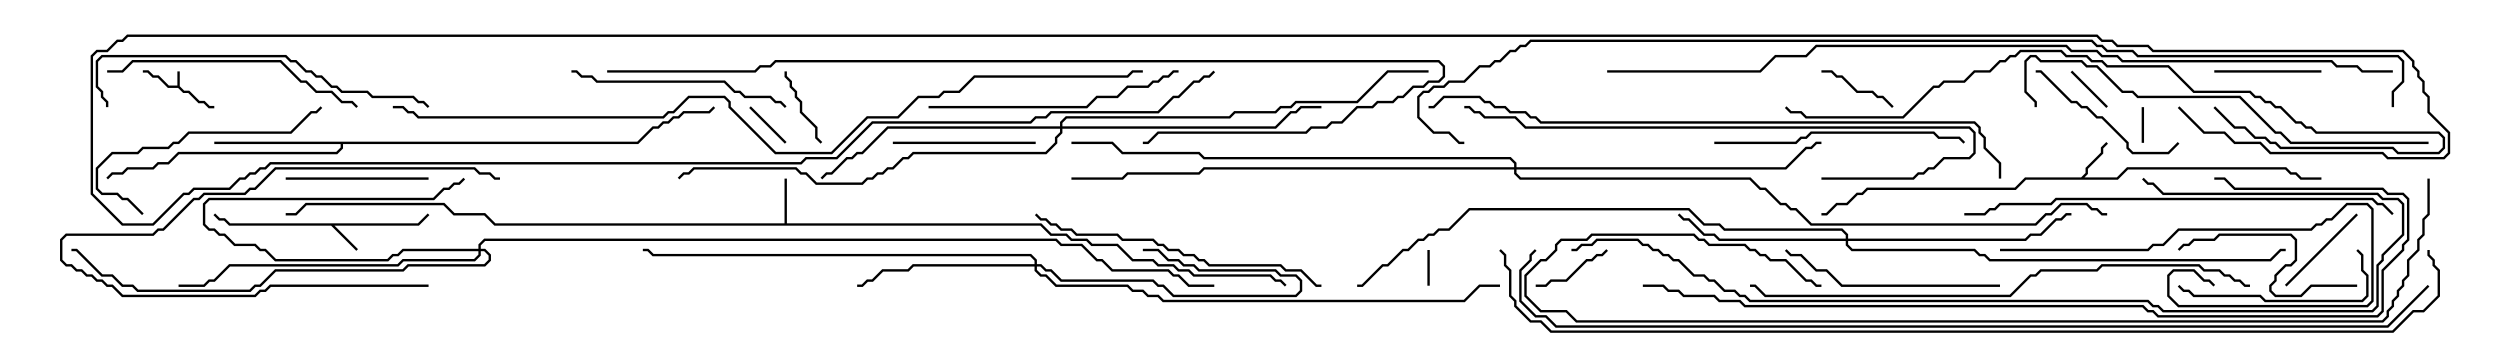 <svg version="1.1" width="105" height="15" xmlns="http://www.w3.org/2000/svg"><path d="M7.45,3.593L7.45,3L7.55,3L7.55,3.622L7.735,3.807L7.949,3.807L8.378,4.236L8.592,4.236L8.806,4.45L9,4.45L9,4.55L8.765,4.55L8.551,4.336L8.336,4.336L7.908,3.907L7.694,3.907L7.479,3.693L7.051,3.693L6.622,3.264L6.408,3.264L6.194,3.05L6,3.05L6,2.95L6.235,2.95L6.449,3.164L6.664,3.164L7.092,3.593z" stroke="none"/><path d="M17.551,9.379L17.965,8.965L18.035,9.035L17.592,9.479L14.049,9.479L15.035,10.465L14.965,10.535L13.908,9.479L9.622,9.479L9.408,9.264L9.194,9.264L8.965,9.035L9.035,8.965L9.235,9.164L9.449,9.164L9.664,9.379z" stroke="none"/><path d="M87.408,7.45L87.593,7.265L87.593,7.051L88.236,6.408L88.236,6.194L88.465,5.965L88.535,6.035L88.336,6.235L88.336,6.449L87.693,7.092L87.693,7.306L87.549,7.45L88.908,7.45L89.336,7.021L96.021,7.021L96.235,7.236L96.449,7.236L96.664,7.45L97.5,7.45L97.5,7.55L96.622,7.55L96.408,7.336L96.194,7.336L95.979,7.121L89.378,7.121L88.949,7.55L85.092,7.55L84.664,7.979L78.449,7.979L78.235,8.193L78.021,8.193L77.592,8.621L77.164,8.621L76.735,9.05L76.5,9.05L76.5,8.95L76.694,8.95L77.122,8.521L77.551,8.521L77.979,8.093L78.194,8.093L78.408,7.879L84.622,7.879L85.051,7.45z" stroke="none"/><path d="M32.95,9.379L32.95,7.5L33.05,7.5L33.05,9.379L43.735,9.379L44.164,9.807L44.806,9.807L45.021,10.021L45.664,10.021L45.878,10.236L46.949,10.236L47.592,10.879L48.449,10.879L48.664,11.093L49.306,11.093L49.521,11.307L49.949,11.307L50.164,11.521L53.378,11.521L53.592,11.736L53.806,11.736L54.035,11.965L53.965,12.035L53.765,11.836L53.551,11.836L53.336,11.621L50.122,11.621L49.908,11.407L49.479,11.407L49.265,11.193L48.622,11.193L48.408,10.979L47.551,10.979L46.908,10.336L45.836,10.336L45.622,10.121L44.979,10.121L44.765,9.907L44.122,9.907L43.694,9.479L20.765,9.479L20.336,9.05L19.051,9.05L18.622,8.621L12.878,8.621L12.449,9.05L12,9.05L12,8.95L12.408,8.95L12.836,8.521L18.664,8.521L19.092,8.95L20.378,8.95L20.806,9.379z" stroke="none"/><path d="M26.765,5.95L27.408,5.307L27.622,5.307L27.836,5.093L28.051,5.093L28.265,4.879L28.479,4.879L28.694,4.664L29.765,4.664L29.965,4.465L30.035,4.535L29.806,4.764L28.735,4.764L28.521,4.979L28.306,4.979L28.092,5.193L27.878,5.193L27.664,5.407L27.449,5.407L26.806,6.05L14.407,6.05L14.407,6.235L14.164,6.479L7.521,6.479L7.092,6.907L6.664,6.907L6.449,7.121L5.378,7.121L5.164,7.336L4.735,7.336L4.535,7.535L4.465,7.465L4.694,7.236L5.122,7.236L5.336,7.021L6.408,7.021L6.622,6.807L7.051,6.807L7.479,6.379L14.122,6.379L14.307,6.194L14.307,6.05L9,6.05L9,5.95z" stroke="none"/><path d="M20.093,10.45L20.093,10.265L20.336,10.021L44.378,10.021L44.592,10.236L45.449,10.236L46.092,10.879L46.306,10.879L46.735,11.307L49.092,11.307L49.306,11.521L49.521,11.521L49.949,11.95L51,11.95L51,12.05L49.908,12.05L49.479,11.621L49.265,11.621L49.051,11.407L46.694,11.407L46.265,10.979L46.051,10.979L45.408,10.336L44.551,10.336L44.336,10.121L20.378,10.121L20.193,10.306L20.193,10.45L20.378,10.45L20.621,10.694L20.621,10.949L20.378,11.193L17.164,11.193L16.949,11.407L11.592,11.407L10.949,12.05L10.735,12.05L10.521,12.264L5.765,12.264L5.551,12.05L5.122,12.05L4.694,11.621L4.265,11.621L3.194,10.55L3,10.55L3,10.45L3.235,10.45L4.306,11.521L4.735,11.521L5.164,11.95L5.592,11.95L5.806,12.164L10.479,12.164L10.694,11.95L10.908,11.95L11.551,11.307L16.908,11.307L17.122,11.093L20.336,11.093L20.521,10.908L20.521,10.735L20.336,10.55L20.193,10.55L20.193,10.735L19.949,10.979L16.949,10.979L16.735,11.193L9.664,11.193L9.021,11.836L8.806,11.836L8.592,12.05L7.5,12.05L7.5,11.95L8.551,11.95L8.765,11.736L8.979,11.736L9.622,11.093L16.694,11.093L16.908,10.879L19.908,10.879L20.093,10.694L20.093,10.55L16.949,10.55L16.735,10.764L16.521,10.764L16.306,10.979L11.551,10.979L11.122,10.55L10.908,10.55L10.694,10.336L9.836,10.336L9.408,9.907L9.194,9.907L8.979,9.693L8.765,9.693L8.521,9.449L8.521,8.551L8.765,8.307L18.194,8.307L18.622,7.879L18.836,7.879L19.051,7.664L19.265,7.664L19.465,7.465L19.535,7.535L19.306,7.764L19.092,7.764L18.878,7.979L18.664,7.979L18.235,8.407L8.806,8.407L8.621,8.592L8.621,9.408L8.806,9.593L9.021,9.593L9.235,9.807L9.449,9.807L9.878,10.236L10.735,10.236L10.949,10.45L11.164,10.45L11.592,10.879L16.265,10.879L16.479,10.664L16.694,10.664L16.908,10.45z" stroke="none"/><path d="M43.45,11.093L43.45,10.949L43.265,10.764L27.408,10.764L27.194,10.55L27,10.55L27,10.45L27.235,10.45L27.449,10.664L43.306,10.664L43.55,10.908L43.55,11.093L43.735,11.093L43.949,11.307L44.164,11.307L44.592,11.736L48.449,11.736L48.664,11.95L48.878,11.95L49.306,12.379L54.408,12.379L54.593,12.194L54.593,11.806L54.408,11.621L53.765,11.621L53.551,11.407L50.336,11.407L50.122,11.193L49.694,11.193L49.479,10.979L49.051,10.979L48.622,10.55L48,10.55L48,10.45L48.664,10.45L49.092,10.879L49.521,10.879L49.735,11.093L50.164,11.093L50.378,11.307L53.592,11.307L53.806,11.521L54.449,11.521L54.693,11.765L54.693,12.235L54.449,12.479L49.265,12.479L48.836,12.05L48.622,12.05L48.408,11.836L44.551,11.836L44.122,11.407L43.908,11.407L43.694,11.193L43.55,11.193L43.55,11.336L43.735,11.521L43.949,11.521L44.378,11.95L47.378,11.95L47.592,12.164L48.021,12.164L48.235,12.379L48.664,12.379L48.878,12.593L61.479,12.593L62.122,11.95L63,11.95L63,12.05L62.164,12.05L61.521,12.693L48.836,12.693L48.622,12.479L48.194,12.479L47.979,12.264L47.551,12.264L47.336,12.05L44.336,12.05L43.908,11.621L43.694,11.621L43.45,11.378L43.45,11.193L38.378,11.193L38.164,11.407L37.092,11.407L36.664,11.836L36.449,11.836L36.235,12.05L36,12.05L36,11.95L36.194,11.95L36.408,11.736L36.622,11.736L37.051,11.307L38.122,11.307L38.336,11.093z" stroke="none"/><path d="M77.521,10.021L77.521,9.878L77.336,9.693L72.408,9.693L72.194,9.479L71.551,9.479L70.908,8.836L61.735,8.836L60.878,9.693L60.449,9.693L60.235,9.907L60.021,9.907L59.806,10.121L59.592,10.121L59.164,10.55L58.949,10.55L58.306,11.193L58.092,11.193L57.235,12.05L57,12.05L57,11.95L57.194,11.95L58.051,11.093L58.265,11.093L58.908,10.45L59.122,10.45L59.551,10.021L59.765,10.021L59.979,9.807L60.194,9.807L60.408,9.593L60.836,9.593L61.694,8.736L70.949,8.736L71.592,9.379L72.235,9.379L72.449,9.593L77.378,9.593L77.621,9.836L77.621,10.021L85.051,10.021L85.265,9.807L85.694,9.807L86.336,9.164L86.551,9.164L86.765,8.95L87,8.95L87,9.05L86.806,9.05L86.592,9.264L86.378,9.264L85.735,9.907L85.306,9.907L85.092,10.121L77.621,10.121L77.621,10.265L77.806,10.45L82.949,10.45L83.164,10.664L83.378,10.664L83.592,10.879L95.336,10.879L95.765,10.45L96,10.45L96,10.55L95.806,10.55L95.378,10.979L83.551,10.979L83.336,10.764L83.122,10.764L82.908,10.55L77.765,10.55L77.521,10.306L77.521,10.121L72.194,10.121L71.979,9.907L71.551,9.907L70.908,9.264L70.694,9.264L70.465,9.035L70.535,8.965L70.735,9.164L70.949,9.164L71.592,9.807L72.021,9.807L72.235,10.021z" stroke="none"/><path d="M44.521,5.307L44.521,5.122L44.765,4.879L51.622,4.879L51.836,4.664L53.551,4.664L53.765,4.45L54.194,4.45L54.408,4.236L56.979,4.236L58.265,2.95L60,2.95L60,3.05L58.306,3.05L57.021,4.336L54.449,4.336L54.235,4.55L53.806,4.55L53.592,4.764L51.878,4.764L51.664,4.979L44.806,4.979L44.621,5.164L44.621,5.307L53.551,5.307L54.194,4.664L54.408,4.664L54.622,4.45L55.5,4.45L55.5,4.55L54.664,4.55L54.449,4.764L54.235,4.764L53.592,5.407L44.621,5.407L44.621,5.592L44.407,5.806L44.407,6.021L43.949,6.479L38.378,6.479L38.164,6.693L37.949,6.693L37.521,7.121L37.306,7.121L37.092,7.336L36.878,7.336L36.664,7.55L36.449,7.55L36.235,7.764L34.265,7.764L33.836,7.336L33.622,7.336L33.408,7.121L29.164,7.121L28.949,7.336L28.735,7.336L28.535,7.535L28.465,7.465L28.694,7.236L28.908,7.236L29.122,7.021L33.449,7.021L33.664,7.236L33.878,7.236L34.306,7.664L36.194,7.664L36.408,7.45L36.622,7.45L36.836,7.236L37.051,7.236L37.265,7.021L37.479,7.021L37.908,6.593L38.122,6.593L38.336,6.379L43.908,6.379L44.307,5.979L44.307,5.765L44.521,5.551L44.521,5.407L37.306,5.407L36.235,6.479L36.021,6.479L35.806,6.693L35.592,6.693L34.949,7.336L34.735,7.336L34.535,7.535L34.465,7.465L34.694,7.236L34.908,7.236L35.551,6.593L35.765,6.593L35.979,6.379L36.194,6.379L37.265,5.307z" stroke="none"/><path d="M63.593,7.021L63.593,6.878L63.408,6.693L50.551,6.693L50.336,6.479L47.122,6.479L46.694,6.05L45,6.05L45,5.95L46.735,5.95L47.164,6.379L50.378,6.379L50.592,6.593L63.449,6.593L63.693,6.836L63.693,7.021L74.979,7.021L75.836,6.164L76.051,6.164L76.265,5.95L76.5,5.95L76.5,6.05L76.306,6.05L76.092,6.264L75.878,6.264L75.021,7.121L63.693,7.121L63.693,7.265L63.878,7.45L73.521,7.45L73.949,7.879L74.164,7.879L74.806,8.521L75.021,8.521L75.235,8.736L75.449,8.736L76.092,9.379L85.479,9.379L85.908,8.95L86.122,8.95L86.551,8.521L87.664,8.521L87.878,8.736L88.092,8.736L88.306,8.95L88.5,8.95L88.5,9.05L88.265,9.05L88.051,8.836L87.836,8.836L87.622,8.621L86.592,8.621L86.164,9.05L85.949,9.05L85.521,9.479L76.051,9.479L75.408,8.836L75.194,8.836L74.979,8.621L74.765,8.621L74.122,7.979L73.908,7.979L73.479,7.55L63.836,7.55L63.593,7.306L63.593,7.121L50.592,7.121L50.378,7.336L47.378,7.336L47.164,7.55L45,7.55L45,7.45L47.122,7.45L47.336,7.236L50.336,7.236L50.551,7.021z" stroke="none"/><path d="M89.95,4.5L90.05,4.5L90.05,6L89.95,6z" stroke="none"/><path d="M60.05,12L59.95,12L59.95,10.5L60.05,10.5z" stroke="none"/><path d="M88.535,4.465L88.465,4.535L86.965,3.035L87.035,2.965z" stroke="none"/><path d="M33.035,5.965L32.965,6.035L31.465,4.535L31.535,4.465z" stroke="none"/><path d="M67.465,10.465L67.535,10.535L67.306,10.764L67.092,10.764L66.878,10.979L66.664,10.979L65.806,11.836L65.164,11.836L64.949,12.05L64.5,12.05L64.5,11.95L64.908,11.95L65.122,11.736L65.765,11.736L66.622,10.879L66.836,10.879L67.051,10.664L67.265,10.664z" stroke="none"/><path d="M32.95,3L33.05,3L33.05,3.194L33.264,3.408L33.264,3.622L33.479,3.836L33.479,4.051L33.693,4.265L33.693,4.694L34.336,5.336L34.336,5.765L34.535,5.965L34.465,6.035L34.236,5.806L34.236,5.378L33.593,4.735L33.593,4.306L33.379,4.092L33.379,3.878L33.164,3.664L33.164,3.449L32.95,3.235z" stroke="none"/><path d="M76.5,3.05L76.5,2.95L76.949,2.95L77.164,3.164L77.378,3.164L78.021,3.807L78.664,3.807L78.878,4.021L79.092,4.021L79.535,4.465L79.465,4.535L79.051,4.121L78.836,4.121L78.622,3.907L77.979,3.907L77.336,3.264L77.122,3.264L76.908,3.05z" stroke="none"/><path d="M96.035,12.035L95.965,11.965L98.965,8.965L99.035,9.035z" stroke="none"/><path d="M93,3.05L93,2.95L97.5,2.95L97.5,3.05z" stroke="none"/><path d="M18,11.95L18,12.05L11.378,12.05L11.164,12.264L10.949,12.264L10.735,12.479L5.122,12.479L4.694,12.05L4.479,12.05L4.265,11.836L4.051,11.836L3.836,11.621L3.622,11.621L3.408,11.407L3.194,11.407L2.979,11.193L2.765,11.193L2.521,10.949L2.521,10.051L2.765,9.807L6.408,9.807L6.622,9.593L6.836,9.593L8.122,8.307L8.336,8.307L8.551,8.093L10.265,8.093L10.479,7.879L10.694,7.879L11.551,7.021L19.949,7.021L20.164,7.236L20.592,7.236L20.806,7.45L21,7.45L21,7.55L20.765,7.55L20.551,7.336L20.122,7.336L19.908,7.121L11.592,7.121L10.735,7.979L10.521,7.979L10.306,8.193L8.592,8.193L8.378,8.407L8.164,8.407L6.878,9.693L6.664,9.693L6.449,9.907L2.806,9.907L2.621,10.092L2.621,10.908L2.806,11.093L3.021,11.093L3.235,11.307L3.449,11.307L3.664,11.521L3.878,11.521L4.092,11.736L4.306,11.736L4.521,11.95L4.735,11.95L5.164,12.379L10.694,12.379L10.908,12.164L11.122,12.164L11.336,11.95z" stroke="none"/><path d="M12,7.55L12,7.45L18,7.45L18,7.55z" stroke="none"/><path d="M43.5,5.95L43.5,6.05L37.5,6.05L37.5,5.95z" stroke="none"/><path d="M91.465,5.965L91.535,6.035L91.092,6.479L89.551,6.479L89.307,6.235L89.307,6.021L88.265,4.979L88.051,4.979L87.622,4.55L87.408,4.55L87.194,4.336L86.979,4.336L85.694,3.05L85.5,3.05L85.5,2.95L85.735,2.95L87.021,4.236L87.235,4.236L87.449,4.45L87.664,4.45L88.092,4.879L88.306,4.879L89.407,5.979L89.407,6.194L89.592,6.379L91.051,6.379z" stroke="none"/><path d="M99,11.95L99,12.05L97.092,12.05L96.664,12.479L95.551,12.479L95.307,12.235L95.307,11.979L95.521,11.765L95.521,11.551L95.979,11.093L96.194,11.093L96.379,10.908L96.379,10.092L96.194,9.907L93.235,9.907L93.021,10.121L92.164,10.121L91.949,10.336L91.735,10.336L91.535,10.535L91.465,10.465L91.694,10.236L91.908,10.236L92.122,10.021L92.979,10.021L93.194,9.807L96.235,9.807L96.479,10.051L96.479,10.949L96.235,11.193L96.021,11.193L95.621,11.592L95.621,11.806L95.407,12.021L95.407,12.194L95.592,12.379L96.622,12.379L97.051,11.95z" stroke="none"/><path d="M91.465,12.035L91.535,11.965L91.735,12.164L91.949,12.164L92.164,12.379L94.949,12.379L95.164,12.593L99.194,12.593L99.379,12.408L99.379,11.592L99.164,11.378L99.164,10.735L98.965,10.535L99.035,10.465L99.264,10.694L99.264,11.336L99.479,11.551L99.479,12.449L99.235,12.693L95.122,12.693L94.908,12.479L92.122,12.479L91.908,12.264L91.694,12.264z" stroke="none"/><path d="M6.035,8.965L5.965,9.035L5.336,8.407L5.122,8.407L4.908,8.193L4.265,8.193L4.021,7.949L4.021,7.051L4.694,6.379L5.765,6.379L5.979,6.164L7.051,6.164L7.265,5.95L7.479,5.95L7.908,5.521L12.194,5.521L13.051,4.664L13.265,4.664L13.465,4.465L13.535,4.535L13.306,4.764L13.092,4.764L12.235,5.621L7.949,5.621L7.521,6.05L7.306,6.05L7.092,6.264L6.021,6.264L5.806,6.479L4.735,6.479L4.121,7.092L4.121,7.908L4.306,8.093L4.949,8.093L5.164,8.307L5.378,8.307z" stroke="none"/><path d="M84,10.55L84,10.45L90.194,10.45L90.408,10.236L90.836,10.236L91.479,9.593L97.051,9.593L97.265,9.379L97.479,9.379L97.694,9.164L97.908,9.164L98.551,8.521L99.449,8.521L99.693,8.765L99.693,12.664L99.449,12.907L91.479,12.907L91.021,12.449L91.021,11.551L91.265,11.307L92.164,11.307L92.592,11.736L92.806,11.736L93.035,11.965L92.965,12.035L92.765,11.836L92.551,11.836L92.122,11.407L91.306,11.407L91.121,11.592L91.121,12.408L91.521,12.807L99.408,12.807L99.593,12.622L99.593,8.806L99.408,8.621L98.592,8.621L97.949,9.264L97.735,9.264L97.521,9.479L97.306,9.479L97.092,9.693L91.521,9.693L90.878,10.336L90.449,10.336L90.235,10.55z" stroke="none"/><path d="M24,3.05L24,2.95L24.235,2.95L24.449,3.164L24.878,3.164L25.092,3.379L30.449,3.379L30.878,3.807L31.092,3.807L31.306,4.021L32.378,4.021L32.592,4.236L32.806,4.236L33.035,4.465L32.965,4.535L32.765,4.336L32.551,4.336L32.336,4.121L31.265,4.121L31.051,3.907L30.836,3.907L30.408,3.479L25.051,3.479L24.836,3.264L24.408,3.264L24.194,3.05z" stroke="none"/><path d="M84,11.95L84,12.05L77.336,12.05L76.694,11.407L76.265,11.407L75.622,10.764L75.194,10.764L74.965,10.535L75.035,10.465L75.235,10.664L75.664,10.664L76.306,11.307L76.735,11.307L77.378,11.95z" stroke="none"/><path d="M72,6.05L72,5.95L75.408,5.95L75.622,5.736L75.836,5.736L76.051,5.521L81.235,5.521L81.449,5.736L82.306,5.736L82.535,5.965L82.465,6.035L82.265,5.836L81.408,5.836L81.194,5.621L76.092,5.621L75.878,5.836L75.664,5.836L75.449,6.05z" stroke="none"/><path d="M4.5,3.05L4.5,2.95L5.122,2.95L5.551,2.521L11.806,2.521L12.664,3.379L12.878,3.379L13.306,3.807L13.949,3.807L14.378,4.236L14.806,4.236L15.035,4.465L14.965,4.535L14.765,4.336L14.336,4.336L13.908,3.907L13.265,3.907L12.836,3.479L12.622,3.479L11.765,2.621L5.592,2.621L5.164,3.05z" stroke="none"/><path d="M39,4.55L39,4.45L45.622,4.45L46.051,4.021L46.908,4.021L47.336,3.593L48.194,3.593L48.408,3.379L48.622,3.379L48.836,3.164L49.051,3.164L49.265,2.95L49.5,2.95L49.5,3.05L49.306,3.05L49.092,3.264L48.878,3.264L48.664,3.479L48.449,3.479L48.235,3.693L47.378,3.693L46.949,4.121L46.092,4.121L45.664,4.55z" stroke="none"/><path d="M55.5,11.95L55.5,12.05L55.265,12.05L54.622,11.407L53.979,11.407L53.765,11.193L50.765,11.193L50.551,10.979L50.336,10.979L50.122,10.764L49.694,10.764L49.479,10.55L49.051,10.55L48.836,10.336L48.622,10.336L48.408,10.121L47.122,10.121L46.908,9.907L45.194,9.907L44.979,9.693L44.551,9.693L44.336,9.479L44.122,9.479L43.908,9.264L43.694,9.264L43.465,9.035L43.535,8.965L43.735,9.164L43.949,9.164L44.164,9.379L44.378,9.379L44.592,9.593L45.021,9.593L45.235,9.807L46.949,9.807L47.164,10.021L48.449,10.021L48.664,10.236L48.878,10.236L49.092,10.45L49.521,10.45L49.735,10.664L50.164,10.664L50.378,10.879L50.592,10.879L50.806,11.093L53.806,11.093L54.021,11.307L54.664,11.307L55.306,11.95z" stroke="none"/><path d="M18.035,4.465L17.965,4.535L17.765,4.336L17.551,4.336L17.336,4.121L15.622,4.121L15.408,3.907L14.336,3.907L14.122,3.693L13.908,3.693L13.479,3.264L13.265,3.264L13.051,3.05L12.836,3.05L12.408,2.621L12.194,2.621L11.979,2.407L4.306,2.407L4.121,2.592L4.121,3.622L4.336,3.836L4.336,4.051L4.55,4.265L4.55,4.5L4.45,4.5L4.45,4.306L4.236,4.092L4.236,3.878L4.021,3.664L4.021,2.551L4.265,2.307L12.021,2.307L12.235,2.521L12.449,2.521L12.878,2.95L13.092,2.95L13.306,3.164L13.521,3.164L13.949,3.593L14.164,3.593L14.378,3.807L15.449,3.807L15.664,4.021L17.378,4.021L17.592,4.236L17.806,4.236z" stroke="none"/><path d="M76.5,7.55L76.5,7.45L80.336,7.45L80.551,7.236L80.765,7.236L80.979,7.021L81.194,7.021L81.622,6.593L82.694,6.593L82.879,6.408L82.879,5.592L82.694,5.407L64.051,5.407L63.622,4.979L62.336,4.979L62.122,4.764L61.908,4.764L61.694,4.55L61.5,4.55L61.5,4.45L61.735,4.45L61.949,4.664L62.164,4.664L62.378,4.879L63.664,4.879L64.092,5.307L82.735,5.307L82.979,5.551L82.979,6.449L82.735,6.693L81.664,6.693L81.235,7.121L81.021,7.121L80.806,7.336L80.592,7.336L80.378,7.55z" stroke="none"/><path d="M102,5.95L102,6.05L96.194,6.05L95.765,5.621L95.551,5.621L94.051,4.121L89.765,4.121L89.551,3.907L89.122,3.907L88.051,2.836L87.622,2.836L87.408,2.621L85.694,2.621L85.479,2.407L85.306,2.407L85.121,2.592L85.121,3.836L85.55,4.265L85.55,4.5L85.45,4.5L85.45,4.306L85.021,3.878L85.021,2.551L85.265,2.307L85.521,2.307L85.735,2.521L87.449,2.521L87.664,2.736L88.092,2.736L89.164,3.807L89.592,3.807L89.806,4.021L94.092,4.021L95.592,5.521L95.806,5.521L96.235,5.95z" stroke="none"/><path d="M100.535,8.965L100.465,9.035L100.051,8.621L99.836,8.621L99.622,8.407L86.378,8.407L86.164,8.621L84.021,8.621L83.806,8.836L83.592,8.836L83.378,9.05L82.5,9.05L82.5,8.95L83.336,8.95L83.551,8.736L83.765,8.736L83.979,8.521L86.122,8.521L86.336,8.307L99.664,8.307L99.878,8.521L100.092,8.521z" stroke="none"/><path d="M92.965,4.535L93.035,4.465L93.878,5.307L94.306,5.307L94.735,5.736L95.164,5.736L95.378,5.95L95.592,5.95L95.806,6.164L100.521,6.164L100.735,6.379L102.408,6.379L102.593,6.194L102.593,5.806L102.408,5.621L97.265,5.621L97.051,5.407L96.836,5.407L96.622,5.193L96.408,5.193L95.765,4.55L95.551,4.55L95.336,4.336L95.122,4.336L94.908,4.121L94.694,4.121L94.479,3.907L92.122,3.907L91.051,2.836L88.479,2.836L88.265,2.621L87.836,2.621L87.622,2.407L86.765,2.407L86.551,2.193L84.878,2.193L84.664,2.407L84.449,2.407L84.235,2.621L84.021,2.621L83.592,3.05L82.949,3.05L82.521,3.479L81.664,3.479L81.449,3.693L81.235,3.693L79.949,4.979L75.836,4.979L75.622,4.764L75.194,4.764L74.965,4.535L75.035,4.465L75.235,4.664L75.664,4.664L75.878,4.879L79.908,4.879L81.194,3.593L81.408,3.593L81.622,3.379L82.479,3.379L82.908,2.95L83.551,2.95L83.979,2.521L84.194,2.521L84.408,2.307L84.622,2.307L84.836,2.093L86.592,2.093L86.806,2.307L87.664,2.307L87.878,2.521L88.306,2.521L88.521,2.736L91.092,2.736L92.164,3.807L94.521,3.807L94.735,4.021L94.949,4.021L95.164,4.236L95.378,4.236L95.592,4.45L95.806,4.45L96.449,5.093L96.664,5.093L96.878,5.307L97.092,5.307L97.306,5.521L102.449,5.521L102.693,5.765L102.693,6.235L102.449,6.479L100.694,6.479L100.479,6.264L95.765,6.264L95.551,6.05L95.336,6.05L95.122,5.836L94.694,5.836L94.265,5.407L93.836,5.407z" stroke="none"/><path d="M94.5,11.95L94.5,12.05L94.265,12.05L94.051,11.836L93.836,11.836L93.622,11.621L93.408,11.621L93.194,11.407L92.551,11.407L92.336,11.193L88.306,11.193L88.092,11.407L85.735,11.407L85.521,11.621L85.306,11.621L84.449,12.479L74.122,12.479L73.694,12.05L73.5,12.05L73.5,11.95L73.735,11.95L74.164,12.379L84.408,12.379L85.265,11.521L85.479,11.521L85.694,11.307L88.051,11.307L88.265,11.093L92.378,11.093L92.592,11.307L93.235,11.307L93.449,11.521L93.664,11.521L93.878,11.736L94.092,11.736L94.306,11.95z" stroke="none"/><path d="M25.5,3.05L25.5,2.95L31.694,2.95L31.908,2.736L32.336,2.736L32.551,2.521L60.449,2.521L60.693,2.765L60.693,3.235L60.449,3.479L60.021,3.479L59.806,3.693L59.378,3.693L58.949,4.121L58.735,4.121L58.521,4.336L57.878,4.336L57.664,4.55L57.021,4.55L56.378,5.193L55.949,5.193L55.735,5.407L55.092,5.407L54.878,5.621L48.664,5.621L48.235,6.05L48,6.05L48,5.95L48.194,5.95L48.622,5.521L54.836,5.521L55.051,5.307L55.694,5.307L55.908,5.093L56.336,5.093L56.979,4.45L57.622,4.45L57.836,4.236L58.479,4.236L58.694,4.021L58.908,4.021L59.336,3.593L59.765,3.593L59.979,3.379L60.408,3.379L60.593,3.194L60.593,2.806L60.408,2.621L32.592,2.621L32.378,2.836L31.949,2.836L31.735,3.05z" stroke="none"/><path d="M84.05,7.5L83.95,7.5L83.95,6.878L83.307,6.235L83.307,5.806L83.093,5.592L83.093,5.378L82.908,5.193L64.694,5.193L64.479,4.979L64.265,4.979L64.051,4.764L63.408,4.764L63.194,4.55L62.765,4.55L62.551,4.336L62.336,4.336L62.122,4.121L60.664,4.121L60.235,4.55L60,4.55L60,4.45L60.194,4.45L60.622,4.021L62.164,4.021L62.378,4.236L62.592,4.236L62.806,4.45L63.235,4.45L63.449,4.664L64.092,4.664L64.306,4.879L64.521,4.879L64.735,5.093L82.949,5.093L83.193,5.336L83.193,5.551L83.407,5.765L83.407,6.194L84.05,6.836z" stroke="none"/><path d="M66,10.55L66,10.45L66.194,10.45L66.408,10.236L66.836,10.236L67.051,10.021L68.806,10.021L69.021,10.236L69.235,10.236L69.449,10.45L69.664,10.45L69.878,10.664L70.092,10.664L70.306,10.879L70.521,10.879L71.164,11.521L71.592,11.521L71.806,11.736L72.021,11.736L72.449,12.164L72.878,12.164L73.092,12.379L73.306,12.379L73.521,12.593L90.235,12.593L90.449,12.807L90.664,12.807L90.878,13.021L99.622,13.021L99.807,12.836L99.807,11.122L100.021,10.908L100.021,10.694L100.879,9.836L100.879,8.592L100.694,8.407L100.051,8.407L99.836,8.193L90.836,8.193L90.408,7.764L90.194,7.764L89.965,7.535L90.035,7.465L90.235,7.664L90.449,7.664L90.878,8.093L99.878,8.093L100.092,8.307L100.735,8.307L100.979,8.551L100.979,9.878L100.121,10.735L100.121,10.949L99.907,11.164L99.907,12.878L99.664,13.121L90.836,13.121L90.622,12.907L90.408,12.907L90.194,12.693L73.479,12.693L73.265,12.479L73.051,12.479L72.836,12.264L72.408,12.264L71.979,11.836L71.765,11.836L71.551,11.621L71.122,11.621L70.479,10.979L70.265,10.979L70.051,10.764L69.836,10.764L69.622,10.55L69.408,10.55L69.194,10.336L68.979,10.336L68.765,10.121L67.092,10.121L66.878,10.336L66.449,10.336L66.235,10.55z" stroke="none"/><path d="M69,12.05L69,11.95L69.878,11.95L70.092,12.164L70.521,12.164L70.735,12.379L72.021,12.379L72.235,12.593L73.092,12.593L73.306,12.807L90.021,12.807L90.235,13.021L90.449,13.021L90.664,13.236L99.836,13.236L100.021,13.051L100.021,11.336L100.879,10.479L100.879,10.265L101.093,10.051L101.093,8.378L100.908,8.193L100.265,8.193L100.051,7.979L93.836,7.979L93.408,7.55L93,7.55L93,7.45L93.449,7.45L93.878,7.879L100.092,7.879L100.306,8.093L100.949,8.093L101.193,8.336L101.193,10.092L100.979,10.306L100.979,10.521L100.121,11.378L100.121,13.092L99.878,13.336L90.622,13.336L90.408,13.121L90.194,13.121L89.979,12.907L73.265,12.907L73.051,12.693L72.194,12.693L71.979,12.479L70.694,12.479L70.479,12.264L70.051,12.264L69.836,12.05z" stroke="none"/><path d="M101.95,7.5L102.05,7.5L102.05,9.021L101.836,9.235L101.836,9.878L101.621,10.092L101.621,10.521L101.193,10.949L101.193,11.592L100.979,11.806L100.979,12.021L100.764,12.235L100.764,12.449L100.55,12.664L100.55,12.878L100.336,13.092L100.336,13.306L100.092,13.55L66.194,13.55L65.765,13.121L64.694,13.121L64.021,12.449L64.021,11.551L64.694,10.879L64.908,10.879L65.307,10.479L65.307,10.265L65.551,10.021L66.622,10.021L66.836,9.807L71.164,9.807L71.378,10.021L71.592,10.021L71.806,10.236L73.306,10.236L73.521,10.45L73.735,10.45L73.949,10.664L74.164,10.664L74.378,10.879L75.021,10.879L75.878,11.736L76.092,11.736L76.306,11.95L76.5,11.95L76.5,12.05L76.265,12.05L76.051,11.836L75.836,11.836L74.979,10.979L74.336,10.979L74.122,10.764L73.908,10.764L73.694,10.55L73.479,10.55L73.265,10.336L71.765,10.336L71.551,10.121L71.336,10.121L71.122,9.907L66.878,9.907L66.664,10.121L65.592,10.121L65.407,10.306L65.407,10.521L64.949,10.979L64.735,10.979L64.121,11.592L64.121,12.408L64.735,13.021L65.806,13.021L66.235,13.45L100.051,13.45L100.236,13.265L100.236,13.051L100.45,12.836L100.45,12.622L100.664,12.408L100.664,12.194L100.879,11.979L100.879,11.765L101.093,11.551L101.093,10.908L101.521,10.479L101.521,10.051L101.736,9.836L101.736,9.194L101.95,8.979z" stroke="none"/><path d="M16.5,4.55L16.5,4.45L16.949,4.45L17.164,4.664L17.378,4.664L17.592,4.879L27.836,4.879L28.051,4.664L28.265,4.664L28.908,4.021L30.449,4.021L30.693,4.265L30.693,4.479L32.592,6.379L34.908,6.379L36.408,4.879L37.694,4.879L38.551,4.021L39.408,4.021L39.622,3.807L40.265,3.807L40.908,3.164L47.336,3.164L47.551,2.95L48,2.95L48,3.05L47.592,3.05L47.378,3.264L40.949,3.264L40.306,3.907L39.664,3.907L39.449,4.121L38.592,4.121L37.735,4.979L36.449,4.979L34.949,6.479L32.551,6.479L30.593,4.521L30.593,4.306L30.408,4.121L28.949,4.121L28.306,4.764L28.092,4.764L27.878,4.979L17.551,4.979L17.336,4.764L17.122,4.764L16.908,4.55z" stroke="none"/><path d="M100.5,2.95L100.5,3.05L99.194,3.05L98.979,2.836L98.122,2.836L97.908,2.621L89.122,2.621L88.908,2.407L88.265,2.407L88.051,2.193L86.979,2.193L86.765,1.979L76.306,1.979L75.878,2.407L74.592,2.407L73.949,3.05L67.5,3.05L67.5,2.95L73.908,2.95L74.551,2.307L75.836,2.307L76.265,1.879L86.806,1.879L87.021,2.093L88.092,2.093L88.306,2.307L88.949,2.307L89.164,2.521L97.949,2.521L98.164,2.736L99.021,2.736L99.235,2.95z" stroke="none"/><path d="M101.965,11.965L102.035,12.035L100.306,13.764L65.336,13.764L64.908,13.336L64.479,13.336L63.807,12.664L63.807,11.336L64.236,10.908L64.236,10.694L64.465,10.465L64.535,10.535L64.336,10.735L64.336,10.949L63.907,11.378L63.907,12.622L64.521,13.236L64.949,13.236L65.378,13.664L100.265,13.664z" stroke="none"/><path d="M62.965,10.535L63.035,10.465L63.264,10.694L63.264,11.122L63.479,11.336L63.479,12.408L63.693,12.622L63.693,12.836L64.306,13.45L64.735,13.45L65.164,13.879L100.479,13.879L101.336,13.021L101.765,13.021L102.379,12.408L102.379,11.378L102.164,11.164L102.164,10.949L101.95,10.735L101.95,10.5L102.05,10.5L102.05,10.694L102.264,10.908L102.264,11.122L102.479,11.336L102.479,12.449L101.806,13.121L101.378,13.121L100.521,13.979L65.122,13.979L64.694,13.55L64.265,13.55L63.593,12.878L63.593,12.664L63.379,12.449L63.379,11.378L63.164,11.164L63.164,10.735z" stroke="none"/><path d="M100.55,4.5L100.45,4.5L100.45,3.836L100.879,3.408L100.879,2.592L100.694,2.407L89.765,2.407L89.551,2.193L88.479,2.193L88.265,1.979L88.051,1.979L87.836,1.764L64.306,1.764L64.092,1.979L63.878,1.979L63.664,2.193L63.449,2.193L63.021,2.621L62.806,2.621L62.592,2.836L62.164,2.836L61.521,3.479L60.878,3.479L60.664,3.693L60.235,3.693L60.021,3.907L59.806,3.907L59.621,4.092L59.621,4.908L60.235,5.521L60.878,5.521L61.306,5.95L61.5,5.95L61.5,6.05L61.265,6.05L60.836,5.621L60.194,5.621L59.521,4.949L59.521,4.051L59.765,3.807L59.979,3.807L60.194,3.593L60.622,3.593L60.836,3.379L61.479,3.379L62.122,2.736L62.551,2.736L62.765,2.521L62.979,2.521L63.408,2.093L63.622,2.093L63.836,1.879L64.051,1.879L64.265,1.664L87.878,1.664L88.092,1.879L88.306,1.879L88.521,2.093L89.592,2.093L89.806,2.307L100.735,2.307L100.979,2.551L100.979,3.449L100.55,3.878z" stroke="none"/><path d="M91.465,4.535L91.535,4.465L92.592,5.521L93.449,5.521L93.878,5.95L94.949,5.95L95.378,6.379L100.092,6.379L100.306,6.593L102.622,6.593L102.807,6.408L102.807,5.592L101.95,4.735L101.95,4.092L101.736,3.878L101.736,3.449L101.521,3.235L101.521,3.021L101.307,2.806L101.307,2.592L100.908,2.193L90.408,2.193L90.194,1.979L88.908,1.979L88.694,1.764L88.265,1.764L88.051,1.55L5.378,1.55L5.164,1.764L4.949,1.764L4.521,2.193L4.092,2.193L3.907,2.378L3.907,8.122L5.164,9.379L6.408,9.379L7.694,8.093L7.908,8.093L8.122,7.879L9.622,7.879L10.051,7.45L10.265,7.45L10.479,7.236L10.694,7.236L10.908,7.021L11.122,7.021L11.336,6.807L33.622,6.807L33.836,6.593L35.122,6.593L36.622,5.093L43.265,5.093L43.479,4.879L43.908,4.879L44.122,4.664L48.622,4.664L49.265,4.021L49.479,4.021L50.122,3.379L50.336,3.379L50.551,3.164L50.765,3.164L50.965,2.965L51.035,3.035L50.806,3.264L50.592,3.264L50.378,3.479L50.164,3.479L49.521,4.121L49.306,4.121L48.664,4.764L44.164,4.764L43.949,4.979L43.521,4.979L43.306,5.193L36.664,5.193L35.164,6.693L33.878,6.693L33.664,6.907L11.378,6.907L11.164,7.121L10.949,7.121L10.735,7.336L10.521,7.336L10.306,7.55L10.092,7.55L9.664,7.979L8.164,7.979L7.949,8.193L7.735,8.193L6.449,9.479L5.122,9.479L3.807,8.164L3.807,2.336L4.051,2.093L4.479,2.093L4.908,1.664L5.122,1.664L5.336,1.45L88.092,1.45L88.306,1.664L88.735,1.664L88.949,1.879L90.235,1.879L90.449,2.093L100.949,2.093L101.407,2.551L101.407,2.765L101.621,2.979L101.621,3.194L101.836,3.408L101.836,3.836L102.05,4.051L102.05,4.694L102.907,5.551L102.907,6.449L102.664,6.693L100.265,6.693L100.051,6.479L95.336,6.479L94.908,6.05L93.836,6.05L93.408,5.621L92.551,5.621z" stroke="none"/></svg>